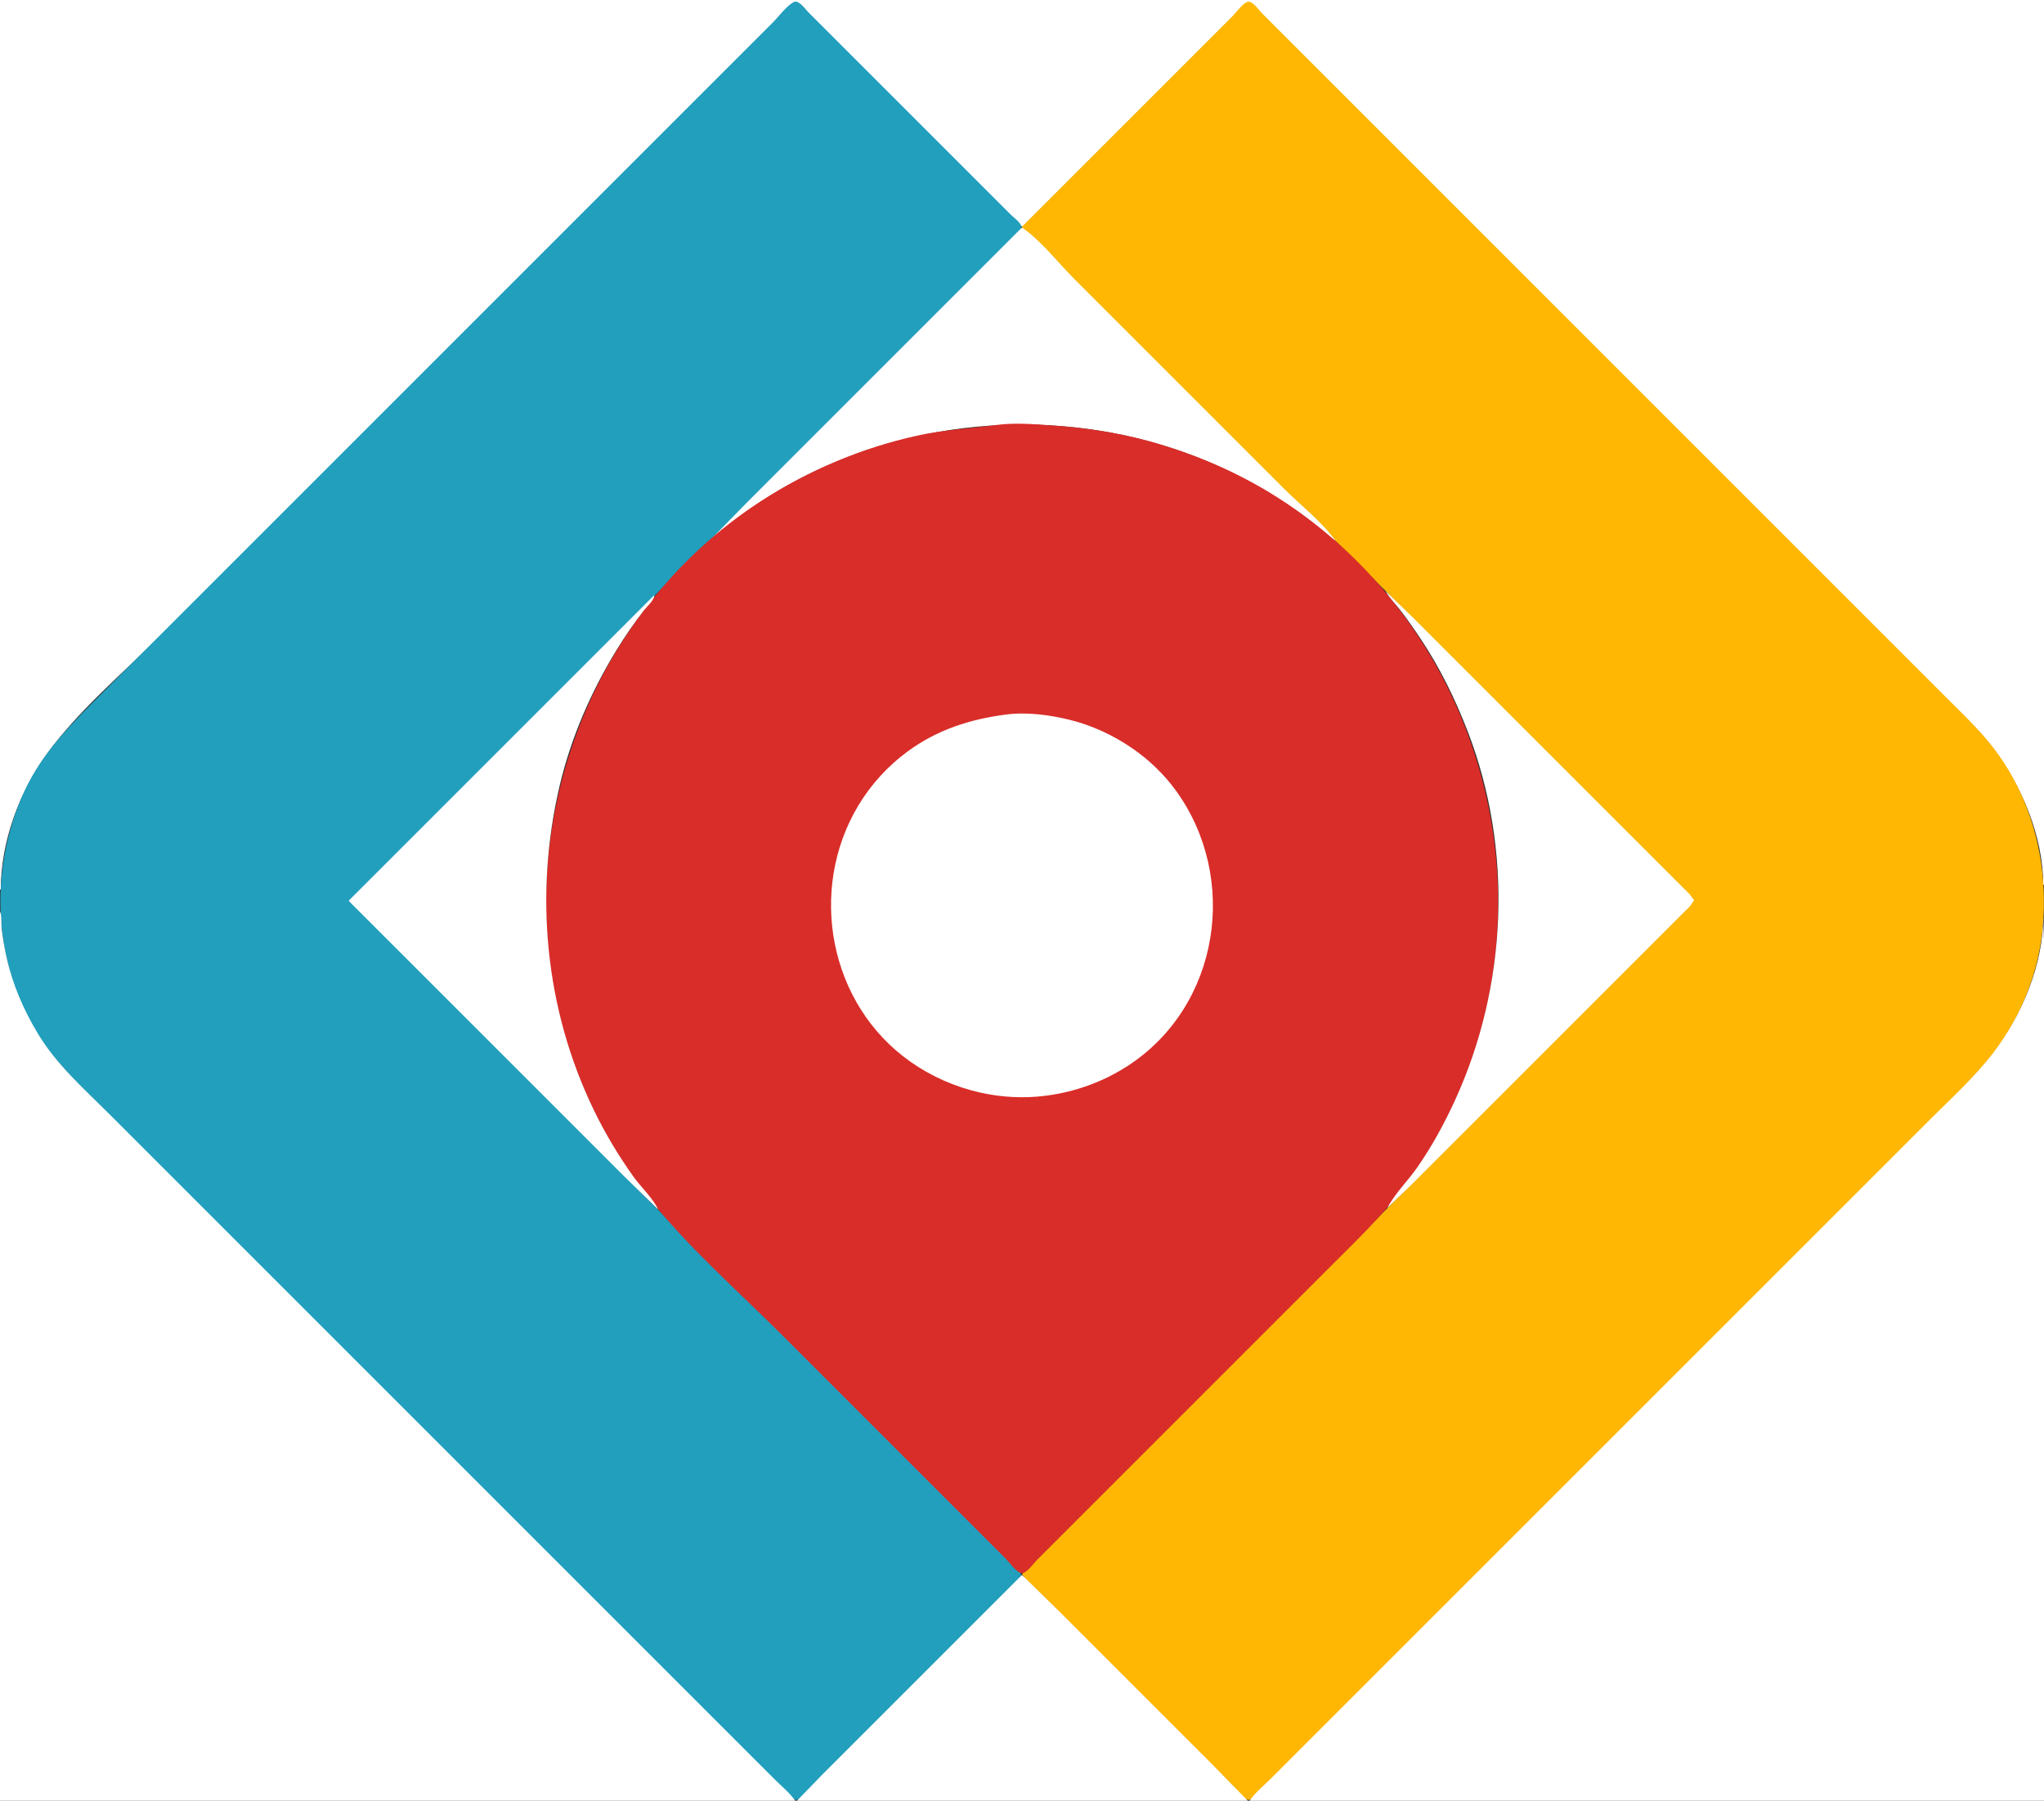 <?xml version="1.0" standalone="yes"?>
<svg xmlns="http://www.w3.org/2000/svg" width="2624" height="2312">
<rect width="100%" height="100%" fill="#333333" stroke="none"/>
<path style="fill:#ffffff; stroke:none;" d="M0 0L0 1142L1 1142C1 1080.97 24.507 1017.08 60.152 968C100.649 912.235 156.378 865.622 205 817L768 254L954 68L1002 20C1006.33 15.672 1014.73 3.454 1021 2.631C1026.7 1.883 1036.28 15.282 1040 19L1094 73L1312 291L1313 291L1529 75L1583 21C1587.12 16.877 1596.88 3.055 1603 3.055C1608.47 3.055 1616.37 14.375 1620 18L1667 65L1855 253L2421 819L2503 901C2522.07 920.068 2541.93 938.512 2558.35 960C2595.51 1008.67 2623 1073.96 2623 1136L2624 1136L2624 0L0 0z"/>
<path style="fill:#219fbd; stroke:none;" d="M448 1157L1089 516L1254 351L1296 309C1299.99 305.005 1310.38 297.897 1311.08 292C1311.72 286.588 1301.42 279.417 1298 276L1257 235L1086 64L1037 15C1033.27 11.268 1025.09 -0.651 1019 2.662C1009.01 8.099 1000.03 20.968 992 29L933 88L740 281L261 760L133 888C93.939 927.061 54.73 964.992 31.309 1016C-15.939 1118.9 -9.381 1243.54 55.029 1338C73.876 1365.64 97.453 1388.45 121 1412L202 1493L730 2021L951 2242L1004 2295C1007.64 2298.64 1017.28 2312.08 1023 2310.65C1029.33 2309.08 1036.49 2298.51 1041 2294L1085 2250L1247 2088L1296 2039C1299.51 2035.49 1312.04 2026.56 1310.65 2021C1309.08 2014.67 1298.51 2007.51 1294 2003L1250 1959L1087 1796C942.818 1651.82 799.184 1507.18 655 1363L517 1225C495.022 1203.02 473.385 1174.88 448 1157z"/>
<path style="fill:#ffb703; stroke:none;" d="M1312 291L1312 292L1959 939L2120 1100L2161 1141L2173.94 1156L2161 1171L2120 1212L1958 1374L1312 2021C1318.79 2030.64 1328.67 2038.67 1337 2047L1384 2094L1531 2241L1584 2294C1588.02 2298.02 1596.96 2310.79 1603 2310.79C1608.59 2310.79 1616.32 2299.68 1620 2296L1667 2249L1854 2062L2402 1514L2496 1420C2522.02 1393.98 2548.54 1368.63 2569.25 1338C2597.5 1296.23 2616.43 1246.24 2621.83 1196C2630.35 1116.76 2612.44 1035.75 2566.28 970C2547.5 943.245 2524.02 921.018 2501 898L2415 812L1868 265L1671 68L1621 18C1617.15 14.15 1608.81 2.207 1603 2.207C1596.75 2.207 1587.18 15.817 1583 20L1529 74L1312 291z"/>
<path style="fill:#ffffff; stroke:none;" d="M1312 292L1044 560L958 646L914 691C930.824 679.288 946.203 665.308 963 653.424C991.419 633.318 1022.37 615.832 1054 601.309C1209.66 529.836 1391.92 526.09 1550 592.424C1590.92 609.595 1629.68 631.223 1666 656.721C1682.97 668.637 1698.06 683.207 1715 695C1697.63 670.347 1670.34 649.343 1649 628L1515 494L1380 359C1358.34 337.339 1337.02 309.624 1312 292z"/>
<path style="fill:#d92d29; stroke:none;" d="M1281 545.424C1246.14 550.001 1211.59 551.783 1177 559.424C1106.43 575.011 1038.73 603.574 978 642.692C749.979 789.559 647.969 1081.38 728.026 1339C750.42 1411.06 785.983 1478.94 833.004 1538C884.16 1602.26 947.981 1657.98 1006 1716L1234 1944L1291 2001C1295.35 2005.35 1305.53 2019.79 1312 2019.79C1318.04 2019.79 1326.98 2007.02 1331 2003L1383 1951L1591 1743L1710 1624C1740.95 1593.05 1772.5 1562.88 1799.12 1528C1853.13 1457.21 1891.27 1374.09 1909.79 1287C1962.88 1037.33 1855.74 775.327 1639 638.053C1587.79 605.621 1531.44 581.677 1473 565.849C1431.6 554.635 1389.66 548.833 1347 545.911C1325.81 544.459 1302.14 542.649 1281 545.424z"/>
<path style="fill:#0c141a; stroke:none;" d="M1343 545L1344 546L1343 545M1243 548L1244 549L1243 548M1227 550L1228 551L1227 550M1220 551L1221 552L1220 551M1427 555L1428 556L1427 555M1160 563L1161 564L1160 563M1471 565L1472 566L1471 565M1088 586L1089 587L1088 586M1078 590L1079 591L1078 590M1564 598L1565 599L1564 598M1577 604L1578 605L1577 604M1597 614L1598 615L1597 614M1648 644L1649 645L1648 644M1651 646L1652 647L1651 646M1654 648L1655 649L1654 648M962 653L963 654L962 653M1667 657L1668 658L1667 657M1678 665L1679 666L1678 665M944 666L945 667L944 666M1682 668L1683 669L1682 668M920 685L921 686L920 685M1773 753L1774 754L1773 753z"/>
<path style="fill:#ffffff; stroke:none;" d="M1774 754L1775 755L1774 754M1775 755L1776 756L1775 755M1776 756L1777 757L1776 756M1777 757L1778 758L1777 757M846 758L847 759L846 758M1778 758L1779 759L1778 758M845 759L846 760L845 759M1779 759C1783.33 767.389 1790.78 774.556 1796.58 782C1806.38 794.582 1815.52 807.713 1824.33 821C1848.78 857.857 1868.28 897.797 1884.19 939C1942.73 1090.62 1935.35 1265.65 1867.69 1413C1854.05 1442.71 1838.02 1472.18 1819.28 1499C1807.39 1516.01 1790.36 1532.67 1781 1551L1815 1518L1879 1454L2079 1254L2151 1182L2169 1164L2174.79 1156L2169 1148L2151 1130L2079 1058L1878 857L1813 792L1779 759M844 760L845 761L844 760z"/>
<path style="fill:#0c141a; stroke:none;" d="M1779 760L1780 761L1779 760z"/>
<path style="fill:#ffffff; stroke:none;" d="M843 761L844 762L843 761M842 762L843 763L842 762M841 763L842 764L841 763M840 764L448 1156L448 1157L715 1424L801 1510L845 1553C838.166 1538.08 823.065 1524.48 813.427 1511C794.077 1483.93 776.754 1454.96 762.258 1425C699.513 1295.32 685.6 1147.69 718.654 1008C733.166 946.675 758.951 887.635 791.811 834C802.401 816.715 813.958 800.041 826.349 784C830.19 779.029 840.21 770.381 840 764z"/>
<path style="fill:#0c141a; stroke:none;" d="M1784 766L1785 767L1784 766M1796 781L1797 782L1796 781M822 788L823 789L822 788M809 806L810 807L809 806M1827 825L1828 826L1827 825M1841 848L1842 849L1841 848M1845 855L1846 856L1845 855M1866 896L1867 897L1866 896z"/>
<path style="fill:#ffffff; stroke:none;" d="M1291 917.424C1244.92 923.478 1202.88 936.996 1165 964.884C1139.78 983.455 1118.14 1007.15 1102 1034C1036.77 1142.49 1064.12 1289.65 1169 1363.28C1195.83 1382.11 1226.06 1395.42 1258 1402.65C1285.86 1408.95 1314.72 1410.44 1343 1406.72C1380.55 1401.78 1416.22 1389 1448 1368.3C1566.22 1291.32 1590.91 1127.15 1509.57 1015C1494.5 994.208 1475.12 975.611 1454 961.026C1429.73 944.265 1402.64 931.534 1374 924.373C1347.68 917.793 1318.11 913.863 1291 917.424z"/>
<path style="fill:#0c141a; stroke:none;" d="M746 922L747 923L746 922M1227 931L1228 932L1227 931M742 932L743 933L742 932M1409 936L1410 937L1409 936M83 938L84 939L83 938M1185 951L1186 952L1185 951M1440 952L1441 953L1440 952M1177 956L1178 957L1177 956M1174 958L1175 959L1174 958M2557 958L2558 959L2557 958M2560 962L2561 963L2560 962M1146 980L1147 981L1146 980M725 982L726 983L725 982M2575 984L2576 985L2575 984M723 989L724 990L723 989z"/>
<path style="fill:#219fbd; stroke:none;" d="M2578 989L2579 990L2578 989z"/>
<path style="fill:#0c141a; stroke:none;" d="M1902 995L1903 996L1902 995M719 1004L720 1005L719 1004M2588 1007L2589 1008L2588 1007M718 1008L719 1009L718 1008M2589 1009L2590 1010L2589 1009z"/>
<path style="fill:#219fbd; stroke:none;" d="M2590 1011L2591 1012L2590 1011z"/>
<path style="fill:#0c141a; stroke:none;" d="M2591 1013L2592 1014L2591 1013M1115 1014L1116 1015L1115 1014M1907 1015L1908 1016L1907 1015M1512 1019L1513 1020L1512 1019M1526 1041L1527 1042L1526 1041z"/>
<path style="fill:#219fbd; stroke:none;" d="M2603 1041L2604 1042L2603 1041z"/>
<path style="fill:#0c141a; stroke:none;" d="M1093 1049L1094 1050L1093 1049M1092 1051L1093 1052L1092 1051M1537 1063L1538 1064L1537 1063M707 1064L708 1065L707 1064M11 1070L12 1071L11 1070M706 1071L707 1072L706 1071M1080 1079L1081 1080L1080 1079M1919 1084L1920 1085L1919 1084M2616 1085L2617 1086L2616 1085M1077 1088L1078 1089L1077 1088M2621 1114L2622 1115L2621 1114M1068 1128L1069 1129L1068 1128M1923 1168L1924 1169L1923 1168z"/>
<path style="fill:#ffffff; stroke:none;" d="M0 1170L0 2312L1021 2312C1013.69 2301.63 1002.96 2292.96 994 2284L942 2232L782 2072L285 1575L140 1430C107.874 1397.87 72.998 1367.18 49.203 1328C30.588 1297.35 16.177 1264.1 8.424 1229C5.731 1216.81 3.496 1204.42 2.166 1192C1.449 1185.31 2.561 1176.1 0 1170z"/>
<path style="fill:#219fbd; stroke:none;" d="M2623 1176L2624 1177L2623 1176z"/>
<path style="fill:#ffffff; stroke:none;" d="M2623 1177C2623 1238 2595.91 1303.13 2559.35 1351C2535.4 1382.36 2505.83 1409.17 2478 1437L2361 1554L1850 2065L1685 2230L1632 2283C1622.72 2292.28 1611.56 2301.26 1604 2312L2624 2312L2624 1506L2624 1274L2624 1207L2623 1177z"/>
<path style="fill:#0c141a; stroke:none;" d="M1 1185L2 1186L1 1185M701 1187L702 1188L701 1187M1067 1188L1068 1189L1067 1188M2619 1211L2620 1212L2619 1211M1920 1218L1921 1219L1920 1218M1073 1222L1074 1223L1073 1222M1076 1233L1077 1234L1076 1233z"/>
<path style="fill:#219fbd; stroke:none;" d="M2611 1246L2612 1247L2611 1246z"/>
<path style="fill:#0c141a; stroke:none;" d="M1540 1254L1541 1255L1540 1254M1915 1256L1916 1257L1915 1256M2608 1256L2609 1257L2608 1256M16 1258L17 1259L16 1258M2607 1259L2608 1260L2607 1259M17 1261L18 1262L17 1261M2606 1262L2607 1263L2606 1262M711 1271L712 1272L711 1271M2602 1273L2603 1274L2602 1273M1908 1292L1909 1293L1908 1292M2594 1292L2595 1293L2594 1292M1510 1308L1511 1309L1510 1308z"/>
<path style="fill:#219fbd; stroke:none;" d="M2585 1310L2586 1311L2585 1310z"/>
<path style="fill:#0c141a; stroke:none;" d="M2580 1319L2581 1320L2580 1319M1901 1320L1902 1321L1901 1320M1498 1323L1499 1324L1498 1323z"/>
<path style="fill:#219fbd; stroke:none;" d="M2577 1324L2578 1325L2577 1324z"/>
<path style="fill:#0c141a; stroke:none;" d="M50 1330L51 1331L50 1330z"/>
<path style="fill:#219fbd; stroke:none;" d="M2572 1332L2573 1333L2572 1332M2566 1341L2567 1342L2566 1341z"/>
<path style="fill:#0c141a; stroke:none;" d="M58 1342L59 1343L58 1342M1148 1346L1149 1347L1148 1346z"/>
<path style="fill:#219fbd; stroke:none;" d="M2561 1348L2562 1349L2561 1348z"/>
<path style="fill:#0c141a; stroke:none;" d="M1155 1352L1156 1353L1155 1352M2558 1352L2559 1353L2558 1352M70 1358L71 1359L70 1358M1886 1367L1887 1368L1886 1367M1183 1372L1184 1373L1183 1372M1437 1374L1438 1375L1437 1374M2536 1378L2537 1379L2536 1378M1201 1382L1202 1383L1201 1382M1257 1402L1258 1403L1257 1402M1872 1402L1873 1403L1872 1402M1344 1406L1345 1407L1344 1406M1320 1408L1321 1409L1320 1408M1868 1411L1869 1412L1868 1411M760 1421L761 1422L760 1421M770 1441L771 1442L770 1441M1824 1491L1825 1492L1824 1491M800 1492L801 1493L800 1492M1818 1500L1819 1501L1818 1500M806 1501L807 1502L806 1501M821 1522L822 1523L821 1522M824 1526L825 1527L824 1526M1790 1538L1791 1539L1790 1538M1781 1549L1782 1550L1781 1549z"/>
<path style="fill:#ffffff; stroke:none;" d="M1780 1551L1781 1552L1780 1551M1779 1552L1780 1553L1779 1552M845 1553L846 1554L845 1553M1778 1553L1779 1554L1778 1553M846 1554L847 1555L846 1554M1777 1554L1778 1555L1777 1554M847 1555L848 1556L847 1555M1776 1555L1777 1556L1776 1555M848 1556L849 1557L848 1556M849 1557L850 1558L849 1557M850 1558L851 1559L850 1558M1312 2022L1118 2216L1055 2279L1023 2312L1602 2312L1554 2263L1458 2167L1361 2070L1312 2022z"/>
</svg>
